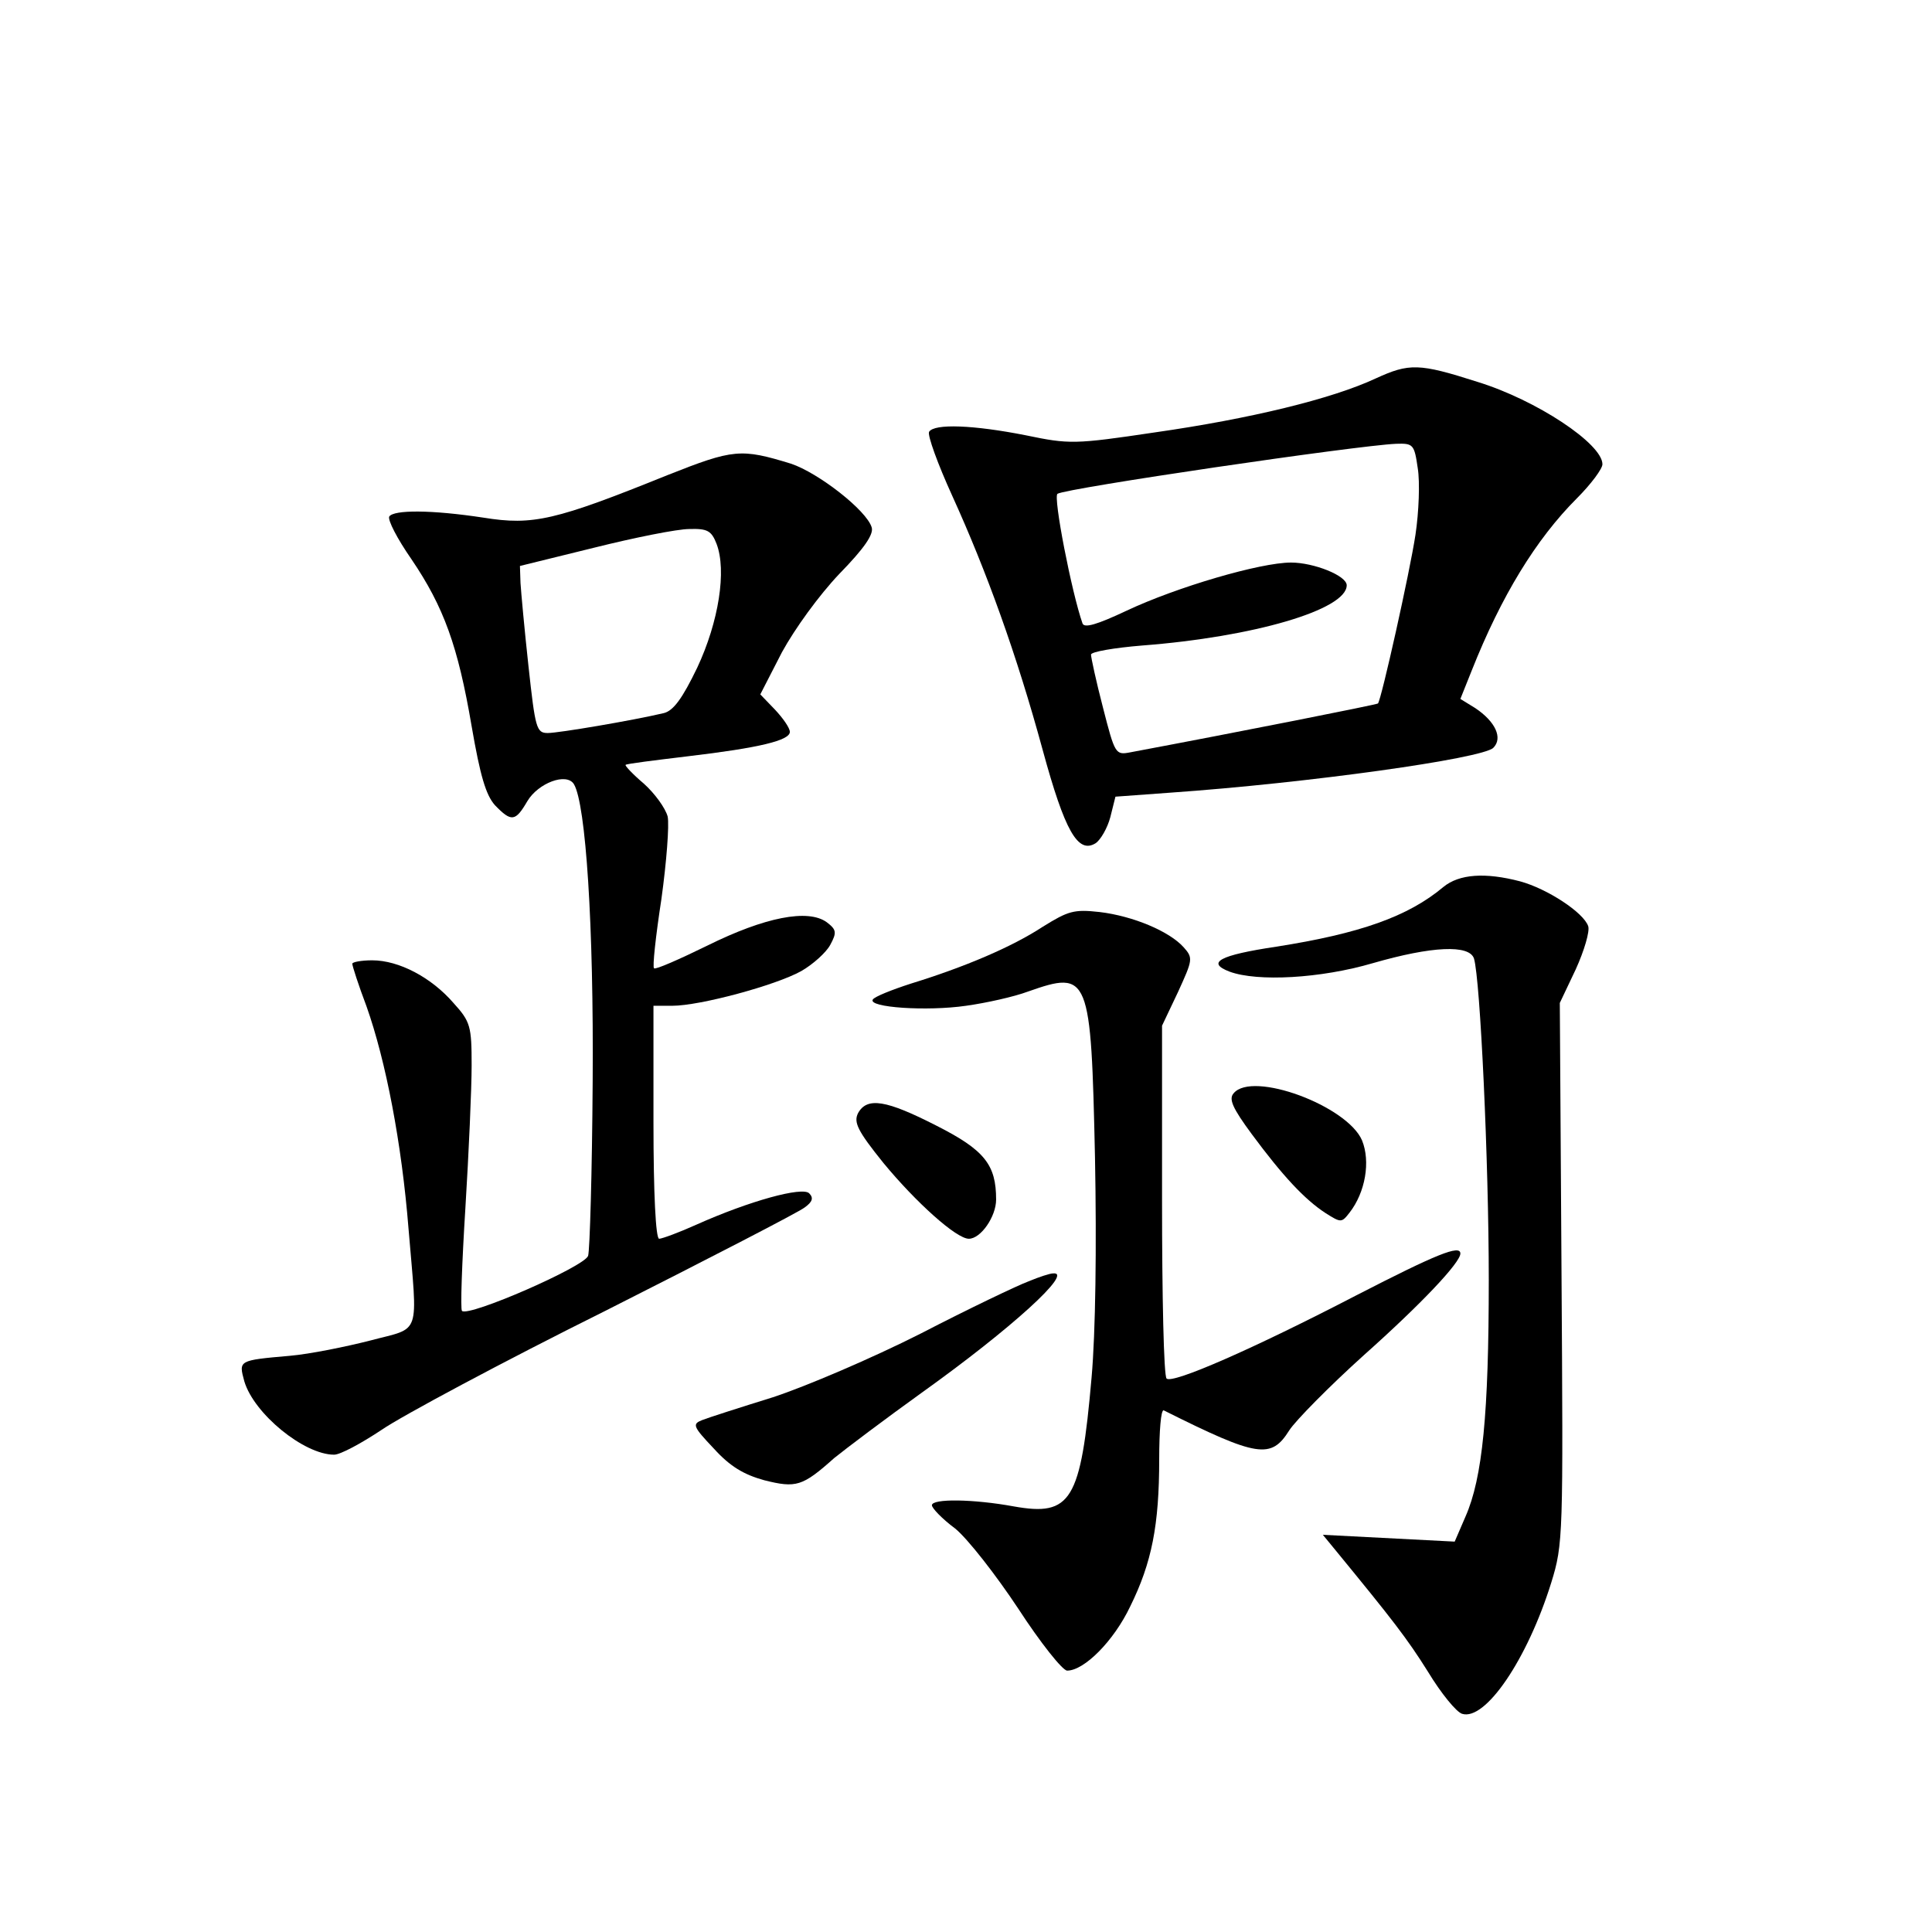 <?xml version="1.0" standalone="no"?>
<!DOCTYPE svg PUBLIC "-//W3C//DTD SVG 20010904//EN"
 "http://www.w3.org/TR/2001/REC-SVG-20010904/DTD/svg10.dtd">
<svg version="1.0" xmlns="http://www.w3.org/2000/svg"
 width="340pt" height="340pt" viewBox="0 0 340 340"
 preserveAspectRatio="xMidYMid meet">
<g transform="translate(0,340) scale(0.1,-0.1)"
fill="#000000" stroke="none">
<path d="M2421 2734 c-77 -36 -221 -71 -389 -95 -141 -21 -150 -21 -227 -5
-91 18 -161 21 -170 6 -3 -6 15 -56 41 -113 60 -132 113 -278 159 -447 39
-143 62 -183 93 -164 9 6 21 27 26 46 l9 36 96 7 c243 17 550 60 569 79 17 17
4 46 -32 70 l-26 16 20 50 c52 131 113 231 185 303 25 25 45 52 45 60 0 36
-116 113 -220 145 -103 33 -120 33 -179 6z m74 -158 c4 -24 2 -77 -4 -117 -10
-66 -60 -290 -66 -297 -2 -2 -244 -50 -436 -86 -26 -5 -27 -3 -48 79 -12 46
-21 88 -21 93 0 5 41 12 90 16 196 15 360 63 360 106 0 17 -58 40 -98 40 -54
0 -201 -43 -290 -85 -51 -24 -74 -31 -77 -22 -19 54 -52 223 -44 228 16 10
526 85 596 88 30 1 32 -1 38 -43z"/>
<path d="M1175 2564 c-198 -80 -237 -89 -324 -75 -92 14 -158 14 -166 2 -3 -6
14 -39 39 -75 57 -84 82 -153 106 -294 15 -87 25 -121 41 -139 29 -30 36 -29
57 7 19 32 69 51 82 30 21 -35 35 -249 33 -524 -1 -158 -5 -296 -8 -306 -6
-19 -210 -108 -222 -97 -3 3 0 85 6 181 6 97 11 210 11 251 0 69 -2 77 -32
110 -39 45 -96 75 -143 75 -19 0 -35 -3 -35 -6 0 -4 11 -38 25 -75 34 -96 62
-241 74 -392 16 -192 23 -172 -67 -196 -43 -11 -107 -24 -142 -27 -91 -8 -90
-8 -80 -45 17 -57 105 -129 158 -129 11 0 48 20 84 44 35 24 212 119 395 210
182 92 339 173 349 181 14 10 16 17 8 25 -12 12 -104 -13 -198 -55 -31 -14
-61 -25 -66 -25 -6 0 -10 79 -10 205 l0 205 33 0 c49 0 182 36 227 61 21 12
44 33 51 46 12 22 11 27 -6 40 -33 24 -109 9 -210 -41 -49 -24 -92 -43 -94
-40 -3 2 3 57 13 122 9 65 14 130 11 145 -4 15 -23 41 -42 58 -19 16 -34 32
-32 33 2 2 51 8 109 15 127 15 180 28 180 43 0 7 -12 24 -26 39 l-26 27 38 74
c23 42 65 100 101 138 44 45 61 70 57 82 -9 30 -94 96 -142 112 -88 27 -101
26 -217 -20z m86 -121 c18 -47 4 -137 -34 -218 -26 -54 -42 -76 -59 -80 -55
-13 -185 -35 -204 -35 -20 0 -22 8 -34 118 -7 64 -13 130 -14 146 l-1 30 130
32 c72 18 147 33 168 33 32 1 39 -3 48 -26z"/>
<path d="M2540 1839 c-62 -52 -147 -82 -294 -105 -100 -15 -124 -28 -82 -44
49 -18 160 -12 252 15 104 30 170 33 178 8 11 -37 26 -357 26 -565 0 -236 -11
-349 -41 -417 l-19 -44 -116 6 -116 6 23 -28 c100 -122 125 -154 162 -213 23
-38 50 -71 60 -74 41 -13 115 96 157 231 21 68 21 81 18 545 l-3 475 28 59
c15 33 25 67 22 76 -8 24 -72 66 -120 79 -61 16 -107 13 -135 -10z"/>
<path d="M1835 1769 c-55 -36 -138 -71 -232 -100 -34 -11 -64 -23 -67 -28 -9
-14 95 -21 164 -11 36 5 85 16 109 25 108 38 111 30 118 -292 3 -158 1 -308
-6 -387 -19 -218 -36 -245 -137 -227 -71 13 -144 14 -144 2 0 -5 18 -24 41
-41 22 -18 72 -82 111 -141 39 -60 78 -109 86 -109 30 0 82 52 111 113 38 77
51 143 51 259 0 49 3 88 8 86 166 -83 189 -86 221 -35 11 17 70 77 131 132
101 90 170 163 170 179 0 16 -42 -1 -182 -73 -183 -95 -325 -157 -335 -147 -5
4 -8 146 -8 314 l0 307 28 59 c26 57 27 60 10 79 -25 28 -89 55 -148 62 -45 5
-55 2 -100 -26z"/>
<path d="M2171 1476 c-9 -10 -2 -26 32 -72 54 -73 93 -115 130 -139 27 -17 28
-17 42 1 28 36 37 90 22 127 -26 61 -193 123 -226 83z"/>
<path d="M1510 1441 c-8 -16 -1 -31 45 -88 57 -69 128 -133 150 -133 21 0 48
39 48 69 0 61 -20 87 -105 130 -88 45 -122 51 -138 22z"/>
<path d="M1810 1145 c-19 -7 -105 -48 -190 -92 -85 -43 -202 -93 -260 -112
-58 -18 -114 -36 -124 -40 -18 -7 -17 -11 20 -50 29 -32 53 -46 89 -56 56 -14
67 -11 123 39 21 17 90 69 154 115 158 113 269 214 231 210 -5 0 -24 -6 -43
-14z"/>
</g>
</svg>
